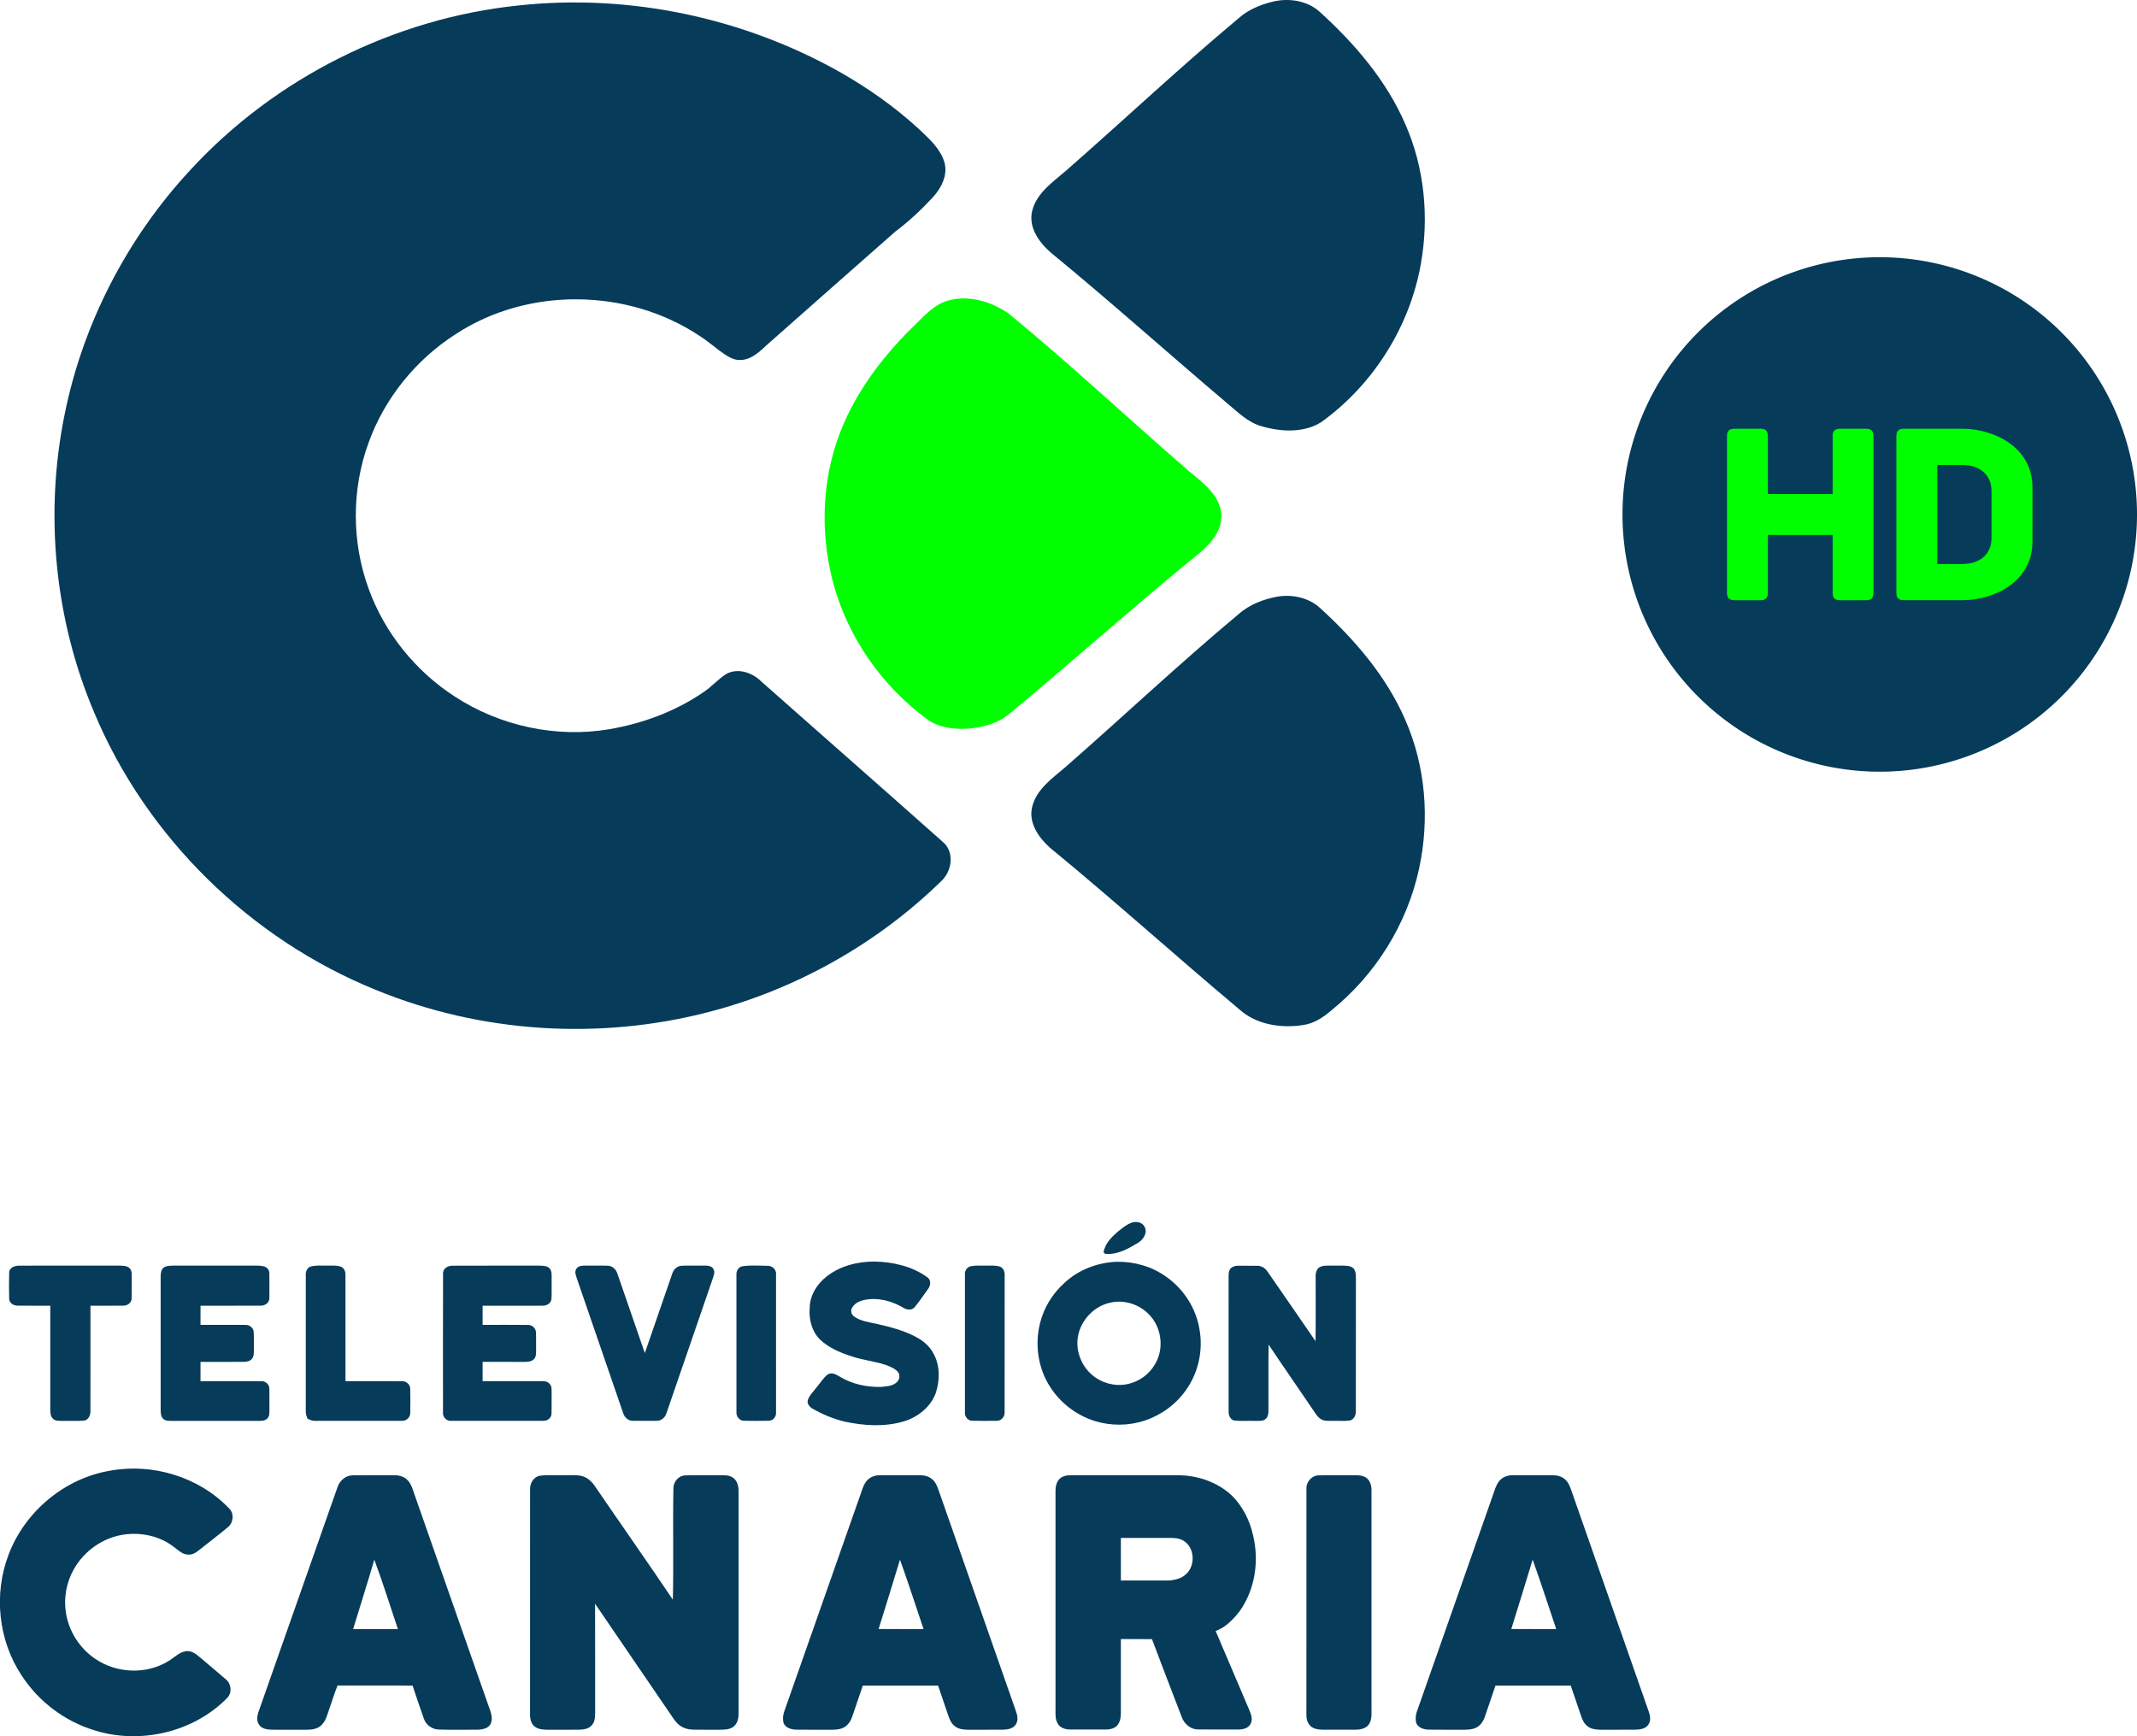 <svg width="772.91pt" height="628pt" version="1.1" viewBox="0 0 772.91 628" xmlns="http://www.w3.org/2000/svg">
 <g transform="translate(-51.588)">
  <path d="m511.15 0.79c5.98-1.65 12.91-0.81 17.67 3.41 12.73 11.55 24.26 24.95 31.12 40.88 6.86 15.7 8.55 33.44 5.56 50.27-4 22.86-17.31 43.9-36.16 57.42-6.39 3.9-14.54 3.45-21.47 1.39-4.79-1.29-8.34-4.89-12.04-7.96-21.48-18.16-42.42-36.99-64.18-54.83-4.27-3.71-8.24-9.24-6.71-15.2 1.66-6.49 7.55-10.39 12.32-14.53 20.94-18.35 41.24-37.45 62.62-55.3 3.21-2.78 7.2-4.48 11.27-5.55z" fill="#063b5a"/>
  <path d="m239.37 1.95c39.83-4.26 80.88 4.4 115.79 24 10.39 5.89 20.22 12.81 28.99 20.92 3.58 3.4 7.55 6.92 9.01 11.82 1.32 4.66-1.12 9.32-4.19 12.69-4.18 4.49-8.66 8.72-13.58 12.39-15.61 13.72-31.18 27.5-46.75 41.27-2.72 2.57-5.81 5.38-9.84 5.16-4.09 0-9.51-5.86-14.27-8.76-25.92-17.23-62.01-17.72-88.11-0.59-14.4 9.2-25.72 23.17-31.52 39.26-6.19 16.92-6.16 36 0.04 52.91 5.77 15.91 16.94 29.75 31.14 38.93 16.3 10.63 36.62 15.06 55.84 11.82 12.07-2.08 23.88-6.41 34.02-13.36 3.03-1.96 5.37-4.8 8.43-6.7 4.12-2.17 9.22-0.47 12.39 2.63 21.92 19.42 43.94 38.73 65.83 58.18 4.3 3.6 3.35 10.44-0.43 14.05-23.32 22.81-52.72 39.32-84.29 47.48-39.53 10.29-82.36 7.57-120.17-7.93-45.49-18.37-83.23-55.24-102.12-100.58-14.23-33.64-17.92-71.59-10.67-107.38 6.57-32.93 22.54-63.87 45.35-88.49 30.72-33.48 73.91-55.1 119.11-59.72z" fill="#063b5a"/>
  <path d="m513.29 215.86c5.52-1.02 11.6 0.24 15.8 4.11 12.49 11.4 23.83 24.55 30.66 40.18 7.48 16.87 8.98 36.13 5.08 54.1-4.32 20.03-15.79 38.37-31.73 51.21-2.94 2.55-6.32 4.77-10.26 5.3-7.94 1.24-16.88-0.13-23.01-5.67-23-19.29-45.29-39.42-68.49-58.47-4.02-3.6-7.72-8.81-6.5-14.5 1.45-6.59 7.36-10.59 12.17-14.73 20.96-18.36 41.27-37.48 62.67-55.36 3.81-3.32 8.68-5.24 13.61-6.17z" fill="#063b5a"/>
  <g transform="translate(-262.19 -97.79)">
   <path d="m656.41 206.58c7.6-2.27 15.97 0.24 22.28 4.7 22.29 18.32 43.33 38.09 65.15 56.95 5 4.18 11.23 8.67 11.7 15.77 0.25 7.24-5.86 12.35-11.08 16.38-22.13 18.17-43.48 37.27-65.55 55.53-4.14 3.53-9.62 5-14.94 5.43-5.13 0.32-10.64-0.3-14.9-3.42-16.26-11.96-28.49-29.4-33.84-48.9-4.19-15.53-4.37-32.27 0.04-47.77 4.96-17.47 15.84-32.65 28.69-45.23 3.75-3.58 7.3-7.87 12.45-9.44z" fill="#01ff01"/>
  </g>
 </g>
 <g transform="translate(-87.51 -287.69)" fill="#063b5a">
  <g transform="matrix(2.084 0 0 2.084 -396.51 660.91)">
   <path d="m428.64 33.126c0.8-0.285 1.878-0.104 2.269 0.731 0.561 1.069-0.272 2.256-1.197 2.79-1.622 0.979-3.398 1.984-5.355 1.904-0.749-0.017-0.568-0.481-0.429-0.877 0.4-1.224 1.359-2.154 2.309-2.976 0.751-0.588 1.487-1.253 2.404-1.573z" stroke-width=".221"/>
   <path d="m375.7 42.478c2.329-1.856 5.359-2.602 8.293-2.616 3.248 0.075 6.597 0.811 9.25 2.772 0.634 0.471 0.53 1.434 0.077 1.997-0.789 1.056-1.491 2.183-2.353 3.179-0.526 0.603-1.421 0.429-2.013 0.031-1.575-0.912-3.356-1.485-5.189-1.474-1.295 0.053-2.857 0.258-3.597 1.469-0.358 0.526-0.188 1.22 0.325 1.573 1.135 0.809 2.565 0.979 3.895 1.27 2.362 0.539 4.745 1.151 6.893 2.304 1.151 0.621 2.209 1.482 2.861 2.636 1.264 2.088 1.262 4.723 0.541 6.999-0.866 2.468-3.108 4.244-5.563 4.986-3.356 1.005-6.95 0.762-10.335 0.033-1.907-0.475-3.74-1.224-5.446-2.196-0.519-0.292-1.058-0.848-0.899-1.496 0.27-0.877 0.994-1.5 1.516-2.225 0.652-0.742 1.149-1.641 1.942-2.247 0.745-0.493 1.56 0.068 2.22 0.437 2.101 1.253 4.573 1.763 6.999 1.721 0.946-0.113 2.024-0.108 2.759-0.809 0.543-0.448 0.658-1.387 0.126-1.887-0.543-0.557-1.286-0.842-1.995-1.116-1.955-0.654-4.034-0.84-5.985-1.511-1.977-0.641-3.966-1.478-5.488-2.936-1.407-1.418-1.918-3.515-1.758-5.466 0.033-2.15 1.257-4.136 2.923-5.432z" stroke-width=".221"/>
   <path d="m426.1 39.904c3.035-0.042 6.108 0.828 8.578 2.62 3.007 2.119 5.161 5.457 5.746 9.095 0.667 3.647-0.19 7.562-2.355 10.575-1.728 2.459-4.281 4.31-7.125 5.271-2.812 0.93-5.912 0.948-8.74 0.068-3.148-1.012-5.934-3.133-7.708-5.925-2.07-3.21-2.678-7.29-1.754-10.984 0.647-2.722 2.183-5.203 4.262-7.067 2.45-2.287 5.762-3.533 9.095-3.654m-1.091 7.08c-3.042 0.625-5.47 3.351-5.748 6.442-0.23 2.554 1.038 5.198 3.183 6.612 1.776 1.204 4.111 1.595 6.159 0.915 1.979-0.583 3.65-2.094 4.474-3.979 1.195-2.653 0.579-5.994-1.509-8.026-1.686-1.69-4.22-2.479-6.559-1.964z" stroke-width=".221"/>
   <path d="m446.09 40.852c0.319-0.165 0.652-0.262 0.994-0.261l2.28 0.005h1.102c0.69 0 1.332 0.377 1.737 0.97 2.801 4.03 5.583 8.077 8.366 12.122 0.051-3.398 0.013-6.795 0.022-10.193 0.022-0.738-0.117-1.538 0.25-2.214 0.406-0.707 1.312-0.698 2.026-0.716 0.658 0.013 1.319 0.013 1.982 0.007 0.665 0.011 1.374-0.046 1.993 0.25 0.645 0.331 0.747 1.138 0.731 1.787-0.011 7.734 4e-3 15.471-7e-3 23.205 0.026 0.698-0.331 1.498-1.071 1.65-0.981 0.117-1.975 0.02-2.958 0.053-0.638-0.024-1.332 0.088-1.913-0.234-0.537-0.265-0.884-0.771-1.206-1.253-2.653-3.926-5.366-7.814-8-11.753-0.049 3.835-4e-3 7.675-0.022 11.51 4e-3 0.504-0.091 1.056-0.49 1.401-0.513 0.444-1.23 0.303-1.849 0.331-1.162-0.033-2.326 0.049-3.484-0.042-0.802-0.093-1.135-0.961-1.087-1.672-7e-3 -7.732 4e-3 -15.467-4e-3 -23.201 4e-3 -0.619-4e-3 -1.401 0.61-1.752z" stroke-width=".221"/>
   <path d="m233.85 41.736c0.069-0.91 1.113-1.191 1.88-1.16 5.751-0.007 11.503 0.004 17.254-0.004 0.61 0.033 1.337-0.004 1.789 0.482 0.413 0.409 0.325 1.03 0.345 1.555-0.022 1.22 0.026 2.443-0.02 3.663 7e-3 0.749-0.729 1.266-1.429 1.248-1.904 0.027-3.809-0.002-5.713 0.009-2e-3 6.095 7e-3 12.19-4e-3 18.286 0.029 0.729-0.362 1.593-1.173 1.67-1.239 0.075-2.483 0.007-3.725 0.035-0.537-0.02-1.173 0.068-1.584-0.362-0.444-0.389-0.486-1.03-0.49-1.58 7e-3 -6.016 0-12.034 2e-3 -18.049-1.895-0.011-3.793 0.018-5.691-0.009-0.674 0.009-1.427-0.455-1.445-1.186-0.029-1.531-0.04-3.066 4e-3 -4.597z" stroke-width=".221"/>
   <path d="m260.49 41.073c0.453-0.484 1.173-0.477 1.787-0.501 4.487 0.004 8.972 0.002 13.458 0.002 0.72 0.009 1.451-0.051 2.165 0.093 0.603 0.077 1.135 0.634 1.1 1.259 0.022 1.403 0.013 2.808 4e-3 4.211 0.064 0.806-0.72 1.418-1.48 1.383-3.49 0.022-6.981 0-10.469 0.009-2e-3 1.107 0 2.214 0 3.323 2.596 0.009 5.194-0.013 7.792 0.009 0.698-0.035 1.401 0.51 1.438 1.228 0.062 0.957 7e-3 1.918 0.029 2.876-0.018 0.601 0.08 1.29-0.334 1.79-0.376 0.457-1.012 0.524-1.562 0.524-2.454 0-4.909-0.007-7.365 0.002 2e-3 1.113 2e-3 2.229 0 3.345 3.486 0.013 6.972-0.002 10.458 0.007 0.714-0.075 1.462 0.473 1.48 1.215 0.051 1.244 0 2.49 0.024 3.733-0.022 0.486 0.062 1.049-0.298 1.44-0.325 0.442-0.906 0.506-1.412 0.497-5.163-0.004-10.328-0.004-15.491-0.002-0.413-0.004-0.87-0.022-1.191-0.323-0.471-0.395-0.475-1.056-0.486-1.617 4e-3 -7.662 2e-3 -15.325 0-22.989 0.011-0.517 0.02-1.083 0.351-1.513z" stroke-width=".221"/>
   <path d="m286.23 40.715c0.422-0.109 0.852-0.143 1.284-0.15l2.525 0.004c0.483 0.003 0.965 0.034 1.421 0.207 0.528 0.232 0.771 0.828 0.751 1.376 4e-3 6.157 2e-3 12.314 2e-3 18.473 3.274 0.011 6.548-0.009 9.822 0.009 0.756-0.04 1.462 0.621 1.416 1.387 0.035 1.356 0.035 2.717 2e-3 4.074 0.049 0.773-0.643 1.454-1.412 1.412-5.017 0.018-10.034-0.002-15.051 0.009-0.486 0.04-0.93-0.166-1.356-0.367-0.17-0.426-0.338-0.866-0.309-1.334 7e-3 -7.876 0-15.752 4e-3 -23.625-0.042-0.616 0.258-1.31 0.901-1.476z" stroke-width=".221"/>
   <path d="m309.15 41.939c-0.035-0.901 0.895-1.39 1.692-1.352 5.017-0.033 10.034 0 15.049-0.015 0.603 0.035 1.328 0.009 1.767 0.504 0.448 0.552 0.309 1.303 0.334 1.962-0.029 1.107 0.04 2.218-0.031 3.323-0.069 0.789-0.893 1.217-1.617 1.167-3.444 0.004-6.888 0-10.332 0.002 0 1.107-2e-3 2.216 2e-3 3.325 2.62 0.007 5.24-0.022 7.86 0.011 0.685-0.027 1.306 0.508 1.394 1.186 0.06 1.049 2e-3 2.103 0.029 3.155-2e-3 0.559 0.04 1.23-0.42 1.639-0.433 0.415-1.071 0.433-1.635 0.435-2.41-0.007-4.821-0.002-7.231-0.004v3.354c3.442 0 6.884 0.002 10.328-0.002 0.495-0.033 1.032 0.093 1.345 0.513 0.38 0.429 0.287 1.034 0.307 1.56-0.022 1.184 0.024 2.368-0.02 3.552 2e-3 0.736-0.707 1.306-1.418 1.257-5.309 0.011-10.617 0.004-15.926 0.004-0.84 0.095-1.586-0.645-1.487-1.487-2e-3 -8.028-0.02-16.059 9e-3 -24.087z" stroke-width=".221"/>
   <path d="m333.94 40.569c-0.59 0-1.361-0.004-1.681 0.601-0.334 0.53-0.029 1.155 0.13 1.69 2.664 7.759 5.326 15.517 8.003 23.271v3.32e-4c2e-3 0.006 4e-3 0.012 6e-3 0.017 5e-3 0.014 0.01 0.028 0.015 0.042 0.116 0.39 0.364 0.744 0.689 0.986 0.024 0.018 0.049 0.036 0.074 0.053 0.184 0.129 0.392 0.219 0.619 0.255 6e-3 0.001 0.013 0.002 0.019 0.003 0.027 0.004 0.053 8e-3 0.08 0.01 0.064 0.007 0.128 0.012 0.194 0.01 0.2 0.002 0.399 0.002 0.599 0.003 0.493 0.005 0.986 0.007 1.479 0.007 0.493 3.32e-4 0.986-0.002 1.479-0.007 0.199-0.001 0.399-0.001 0.598-0.003 0.066 0.001 0.13-0.003 0.194-0.01 0.027-0.002 0.054-0.006 0.08-0.01 6e-3 -9.94e-4 0.013-0.002 0.019-0.003 0.227-0.036 0.435-0.126 0.619-0.255 0.025-0.017 0.05-0.035 0.074-0.053 0.325-0.243 0.573-0.596 0.689-0.986 5e-3 -0.014 0.01-0.028 0.015-0.042 2e-3 -0.006 4e-3 -0.012 6e-3 -0.018 2.677-7.754 5.339-15.513 8.003-23.271 0.159-0.535 0.464-1.16 0.13-1.69-0.32-0.605-1.091-0.601-1.681-0.601-1.266 0.022-2.534-0.027-3.8 0.022-0.802 0.022-1.454 0.647-1.67 1.392-1.577 4.577-3.163 9.151-4.741 13.728l-0.014 0.038-0.014-0.038c-1.577-4.577-3.163-9.151-4.741-13.728-0.217-0.745-0.868-1.37-1.67-1.392-1.266-0.049-2.534 8.6e-5 -3.8-0.022z" stroke-width=".221"/>
   <path d="m361.07 40.693c1.438-0.234 2.916-0.099 4.37-0.093 0.848-0.027 1.606 0.68 1.498 1.553 4e-3 7.96 9e-3 15.919-2e-3 23.877 0.069 0.745-0.504 1.478-1.277 1.469-1.407 0.029-2.814 0.024-4.222 0.002-0.795 0.051-1.418-0.714-1.37-1.476-7e-3 -7.962-2e-3 -15.924-2e-3 -23.886-0.04-0.636 0.347-1.319 1.005-1.447z" stroke-width=".221"/>
   <path d="m400.85 40.66c0.853-0.157 1.725-0.064 2.589-0.086 0.813 0.015 1.666-0.086 2.446 0.21 0.594 0.281 0.767 0.988 0.731 1.591-9e-3 7.885 9e-3 15.769-9e-3 23.652 0.049 0.784-0.61 1.529-1.412 1.482-1.407 0.007-2.817 0.029-4.22-0.013-0.76 0-1.328-0.747-1.255-1.478-9e-3 -7.953-7e-3 -15.908 0-23.864-0.073-0.696 0.4-1.429 1.129-1.493z" stroke-width=".221"/>
  </g>
  <g transform="matrix(2.084 0 0 2.084 -396.51 660.91)" stroke-width=".221">
   <path d="m251.36 76.168c7.412-1.367 15.464 1.094 20.683 6.57 0.884 0.879 0.731 2.434-0.208 3.214-1.604 1.352-3.296 2.596-4.926 3.915-0.568 0.466-1.226 0.93-2.002 0.859-0.981-0.002-1.697-0.756-2.434-1.295-2.424-1.898-5.644-2.609-8.667-2.183-3.627 0.501-6.935 2.81-8.72 5.998-1.277 2.247-1.798 4.924-1.401 7.48 0.464 3.267 2.393 6.283 5.132 8.114 3.687 2.527 8.868 2.733 12.683 0.365 0.968-0.577 1.783-1.48 2.932-1.694 0.928-0.186 1.761 0.391 2.428 0.965 1.54 1.33 3.122 2.614 4.655 3.954 0.904 0.802 1.04 2.326 0.155 3.195-5.854 5.969-15.135 8.103-23.071 5.589-5.132-1.566-9.661-4.997-12.581-9.495-4.058-6.086-4.893-14.137-2.28-20.954 2.806-7.487 9.718-13.282 17.623-14.598z"/>
   <path d="m290.81 79.08c0.356-1.147 1.401-2.094 2.636-2.11 2.421-0.029 4.845-0.004 7.266-0.013 0.908-0.024 1.849 0.303 2.434 1.018 0.592 0.751 0.82 1.703 1.138 2.587 4.259 12.164 8.519 24.328 12.782 36.492 0.331 0.937 0.789 2.002 0.365 2.982-0.389 0.908-1.509 1.065-2.381 1.08-2.207-4e-3 -4.418 0.04-6.625-0.024-1.147-0.022-2.214-0.769-2.598-1.851-0.683-1.92-1.325-3.853-1.966-5.786-4.339-9e-3 -8.678 0.011-13.017-0.011-0.535 1.272-0.908 2.602-1.383 3.897-0.384 1.071-0.614 2.3-1.52 3.075-0.665 0.608-1.615 0.703-2.474 0.705-1.988-2e-3 -3.974 7e-3 -5.963-2e-3 -0.771-0.022-1.679-0.099-2.2-0.747-0.577-0.678-0.433-1.661-0.155-2.437 4.56-12.95 9.1-25.907 13.662-38.855m6.404 12.524c-1.169 4.034-2.461 8.033-3.674 12.053 2.591 2e-3 5.181 2e-3 7.772 0-1.348-4.023-2.618-8.079-4.098-12.053z"/>
   <path d="m324.25 79.475c-0.062-1.083 0.585-2.247 1.719-2.437 1.361-0.175 2.742-0.04 4.111-0.08 1.096 0.044 2.227-0.137 3.298 0.177 0.976 0.292 1.714 1.067 2.253 1.904 4.449 6.515 8.994 12.966 13.399 19.512 0.148-6.429-0.024-12.855 0.095-19.282-0.035-1.164 0.886-2.253 2.074-2.287 1.946-0.066 3.895 0 5.843-0.029 0.795 0.009 1.666-0.073 2.362 0.391 0.789 0.486 1.043 1.485 1.027 2.355-7e-3 12.888-4e-3 25.777-2e-3 38.668 9e-3 0.826-0.21 1.75-0.915 2.262-0.716 0.51-1.637 0.484-2.477 0.495-1.469-0.013-2.938 0.011-4.405-0.011-0.866-7e-3 -1.754-0.225-2.443-0.764-0.641-0.479-1.063-1.173-1.504-1.823-4.379-6.429-8.784-12.838-13.156-19.271 0.029 6.228 2e-3 12.458 0.013 18.688-0.018 0.831 0.029 1.787-0.605 2.424-0.541 0.632-1.427 0.731-2.205 0.751-1.767 0.011-3.533-4e-3 -5.298 7e-3 -0.824-9e-3 -1.728-0.026-2.406-0.561-0.627-0.528-0.809-1.394-0.786-2.176 9e-3 -12.972 0-25.943 7e-3 -38.913z"/>
   <path d="m382.56 78.07c0.539-0.733 1.447-1.127 2.348-1.111l7.043-0.002c0.742-0.007 1.507 0.19 2.079 0.685 0.603 0.488 0.879 1.239 1.133 1.946 4.48 12.82 8.976 25.633 13.456 38.451 0.239 0.68 0.353 1.48-0.042 2.127-0.448 0.782-1.443 0.928-2.262 0.948-1.988 0.018-3.977 0-5.963 9e-3 -0.811-0.011-1.692-0.066-2.353-0.585-0.585-0.422-0.91-1.089-1.127-1.756-0.603-1.776-1.197-3.555-1.816-5.326-4.354-2e-3 -8.707-4e-3 -13.059 0-0.603 1.789-1.206 3.579-1.825 5.362-0.261 0.8-0.762 1.566-1.533 1.948-0.806 0.395-1.725 0.356-2.596 0.36-1.873-0.02-3.745 0.018-5.616-0.018-0.833-9e-3 -1.77-0.292-2.165-1.091-0.179-0.612-0.133-1.277 0.038-1.887 4.407-12.544 8.812-25.09 13.22-37.636 0.294-0.826 0.521-1.701 1.038-2.424m5.888 13.538c-1.226 4.019-2.454 8.035-3.709 12.045 2.6 9e-3 5.2 7e-3 7.801 2e-3 -1.367-4.014-2.649-8.059-4.091-12.047z"/>
   <path d="m416.02 77.723c0.477-0.579 1.264-0.771 1.988-0.764 6.263 0 12.528-0.002 18.791 0 3.292 0.024 6.623 1.151 9.084 3.373 1.997 1.887 3.278 4.445 3.857 7.114 1.063 4.412 0.327 9.325-2.309 13.063-1.122 1.432-2.443 2.852-4.2 3.477 1.944 4.593 3.91 9.177 5.863 13.768 0.32 0.731 0.616 1.644 0.179 2.39-0.398 0.742-1.321 0.943-2.092 0.943-2.366-0.013-4.732 0.013-7.098-0.013-1.27-0.04-2.317-1.001-2.737-2.154-1.721-4.507-3.477-8.998-5.163-13.518-1.803-0.026-3.603-4e-3 -5.404-0.013 0 4.182-4e-3 8.362 2e-3 12.544 0.024 0.89-0.062 1.887-0.729 2.554-0.561 0.508-1.363 0.619-2.09 0.603-1.986-0.011-3.972-2e-3 -5.956-2e-3 -0.804-4e-3 -1.734-0.245-2.158-0.994-0.526-0.848-0.395-1.882-0.406-2.83 2e-3 -12.515 4e-3 -25.032-2e-3 -37.548-9e-3 -0.698 0.122-1.44 0.579-1.993m10.761 10.116c2e-3 2.463-9e-3 4.924 4e-3 7.388 2.828-0.004 5.656 0.009 8.483-0.007 0.934-0.117 1.909-0.305 2.642-0.946 1.763-1.359 1.787-4.392 0.031-5.762-0.811-0.652-1.909-0.698-2.903-0.678-2.753 0.011-5.505 0-8.258 0.004z"/>
   <path d="m461.21 76.975c1.876-0.046 3.756 0.002 5.633-0.02 0.802 0.009 1.679-0.075 2.401 0.36 0.753 0.431 1.036 1.356 1.032 2.178-2e-3 12.52-2e-3 25.039 0 37.559-0.038 1.012 0.17 2.116-0.382 3.031-0.464 0.828-1.509 1.03-2.381 1.034-1.909 9e-3 -3.82 0.011-5.729 0-0.873-0.015-1.92-0.188-2.397-1.01-0.526-0.769-0.389-1.732-0.402-2.607 7e-3 -12.734-2e-3 -25.47 4e-3 -38.204-0.053-1.226 0.974-2.351 2.22-2.322z"/>
   <path d="m492.36 78.07c0.539-0.733 1.447-1.127 2.348-1.111l7.043-0.002c0.742-0.007 1.507 0.19 2.079 0.685 0.603 0.488 0.879 1.239 1.133 1.946 4.48 12.82 8.976 25.633 13.456 38.451 0.239 0.68 0.353 1.48-0.042 2.127-0.448 0.782-1.443 0.928-2.262 0.948-1.988 0.018-3.977 0-5.963 9e-3 -0.811-0.011-1.692-0.066-2.353-0.585-0.585-0.422-0.91-1.089-1.127-1.756-0.603-1.776-1.197-3.555-1.816-5.326-4.354-2e-3 -8.706-4e-3 -13.059 0-0.603 1.789-1.206 3.579-1.825 5.362-0.261 0.8-0.762 1.566-1.533 1.948-0.806 0.395-1.725 0.356-2.596 0.36-1.873-0.02-3.745 0.018-5.616-0.018-0.833-9e-3 -1.77-0.292-2.165-1.091-0.179-0.612-0.133-1.277 0.038-1.887 4.407-12.544 8.812-25.09 13.22-37.636 0.294-0.826 0.521-1.701 1.038-2.424m5.888 13.538c-1.226 4.019-2.454 8.035-3.709 12.045 2.6 9e-3 5.2 7e-3 7.801 2e-3 -1.367-4.014-2.649-8.059-4.091-12.047z"/>
  </g>
 </g>
 <g transform="translate(-51.588)">
  <path d="m824.5 186.08a93.043 93.043 0 0 1-93.043 93.043 93.043 93.043 0 0 1-93.043-93.043 93.043 93.043 0 0 1 93.043-93.043 93.043 93.043 0 0 1 93.043 93.043z" fill="#063b5a" stroke-width="2.167" style="paint-order:stroke fill markers"/>
  <g fill="#01ff01">
   <path d="m678.94 155.08c-2.166 0-2.768 1.039-2.723 2.737v56.556c0 1.699 0.557 2.733 2.723 2.733h9.322c1.699 0 2.737-0.568 2.737-2.733v-20.887h23.417v20.887c0 1.699 0.557 2.733 2.723 2.733h9.322c1.699 0 2.734-0.568 2.733-2.733v-56.556c7e-5 -2.166-1.035-2.737-2.733-2.737h-9.322c-2.166 0-2.768 1.039-2.723 2.737v20.887h-23.417v-20.887c8e-5 -2.166-1.038-2.737-2.737-2.737z" stroke-width="6.769"/>
   <path d="m771.88 194.57c0 6.034-4.339 9.431-10.563 9.431h-9.037v-35.823h9.037c6.224 0 10.563 3.485 10.563 9.431zm-10.563-39.499h-21.112c-2.163 0-2.739 1.037-2.739 2.739v56.556c0 1.702 0.576 2.732 2.739 2.732h21.112c11.221 0 25.37-6.407 25.37-21.207v-19.614c0-14.705-14.149-21.207-25.37-21.207" stroke-width="6.78"/>
  </g>
 </g>
</svg>
